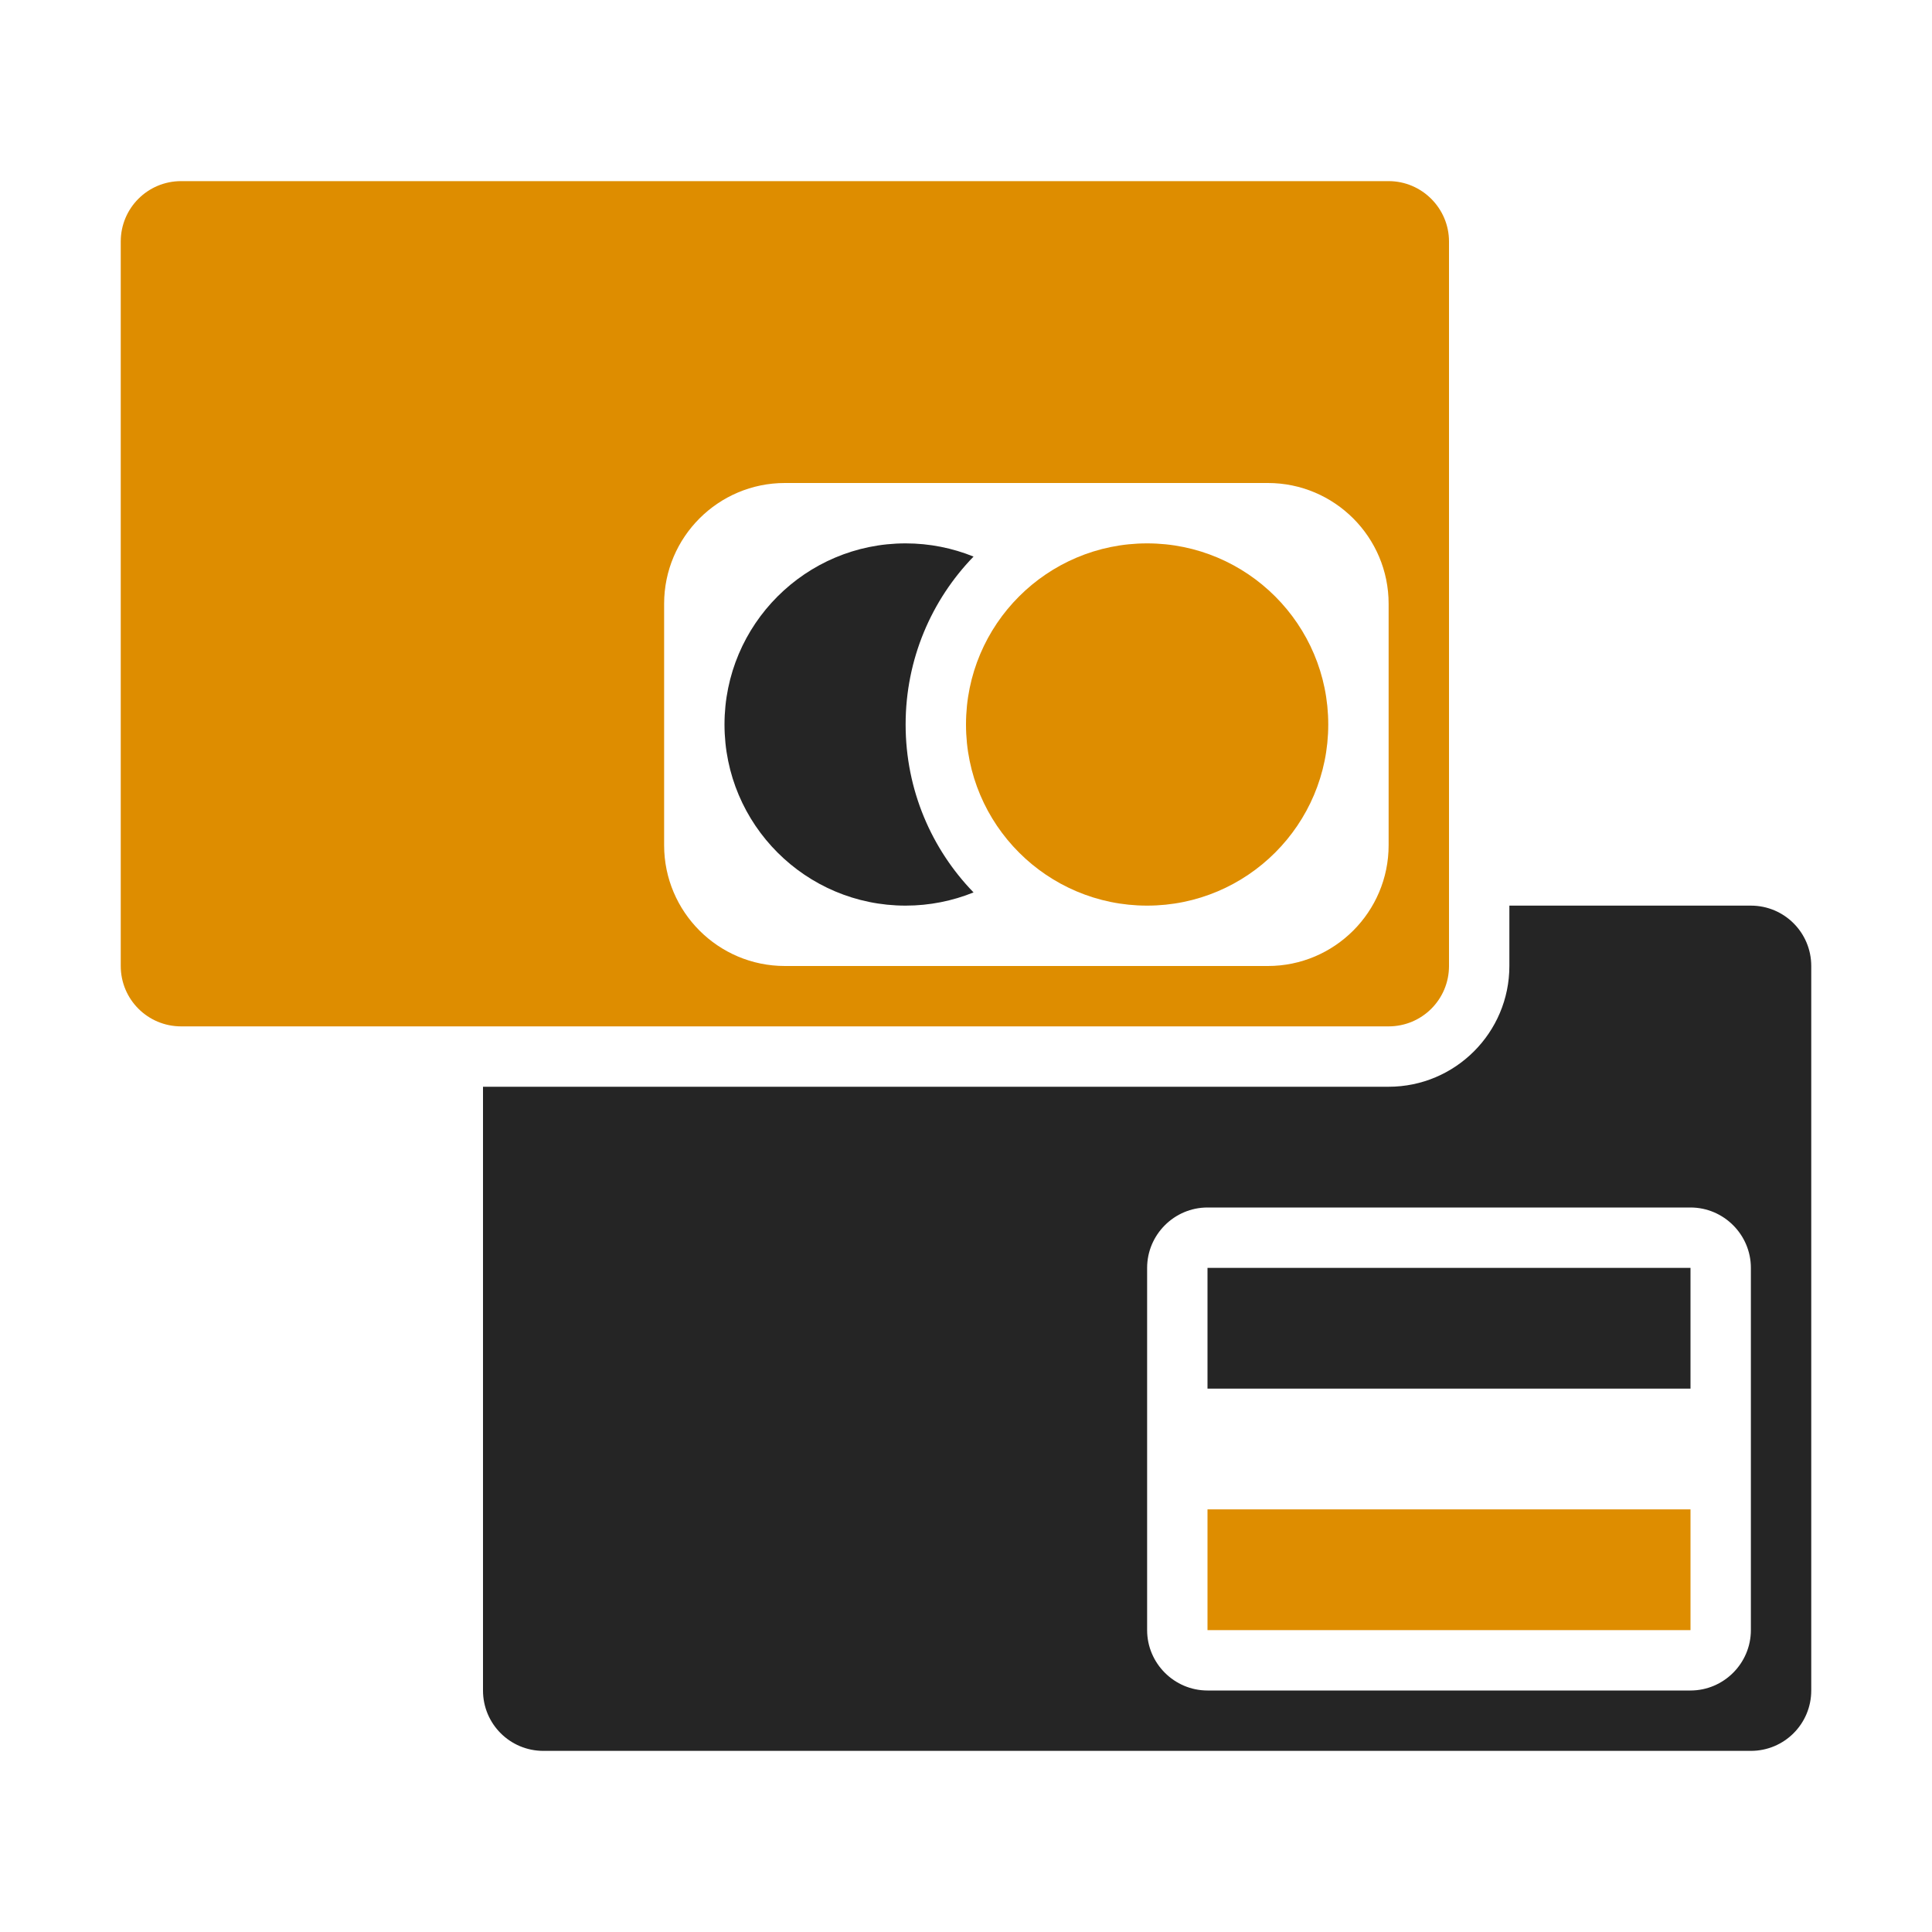 <?xml version="1.0" encoding="UTF-8"?>
<!DOCTYPE svg PUBLIC "-//W3C//DTD SVG 1.1//EN" "http://www.w3.org/Graphics/SVG/1.1/DTD/svg11.dtd">
<svg xmlns="http://www.w3.org/2000/svg" xml:space="preserve" width="1024px" height="1024px" shape-rendering="geometricPrecision" text-rendering="geometricPrecision" image-rendering="optimizeQuality" fill-rule="nonzero" clip-rule="evenodd" viewBox="0 0 10240 10240" xmlns:xlink="http://www.w3.org/1999/xlink">
	<title>credit_cards icon</title>
	<desc>credit_cards icon from the IconExperience.com O-Collection. Copyright by INCORS GmbH (www.incors.com).</desc>
	<path id="curve5" fill="#DE8D00" d="M6400,8000 8960,8000 8960,8640 6400,8640z"/>
	<path id="curve4" fill="#252525" d="M6400,6720 8960,6720 8960,7360 6400,7360z"/>
	<path id="curve3" fill="#252525" d="M9280 4800l-1280 0 0 320c0,353 -287,640 -640,640l-4800 0 0 3200c0,177 143,320 320,320l6400 0c177,0 320,-143 320,-320l0 -3840c0,-177 -143,-320 -320,-320zm-2880 1600l2560 0c176,0 320,144 320,320l0 1920c0,176 -144,320 -320,320l-2560 0c-176,0 -320,-144 -320,-320l0 -1920c0,-176 144,-320 320,-320z"/>
	<path id="curve2" fill="#DE8D00" d="M6080 2880c-530,0 -960,430 -960,960 0,530 430,960 960,960 530,0 960,-430 960,-960 0,-530 -430,-960 -960,-960z"/>
	<path id="curve1" fill="#252525" d="M4800 2880c127,0 249,25 360,70 -223,230 -360,544 -360,890 0,346 137,660 360,890 -111,45 -233,70 -360,70 -530,0 -960,-430 -960,-960 0,-530 430,-960 960,-960z"/>
	<path id="curve0" fill="#DE8D00" d="M960 960l6400 0c176,0 320,144 320,320l0 3840c0,177 -143,320 -320,320l-6400 0c-177,0 -320,-143 -320,-320l0 -3840c0,-177 143,-320 320,-320zm3200 1600c-353,0 -640,287 -640,640l0 1280c0,353 287,640 640,640l2560 0c353,0 640,-287 640,-640l0 -1280c0,-353 -287,-640 -640,-640l-2560 0z"/>
</svg>
